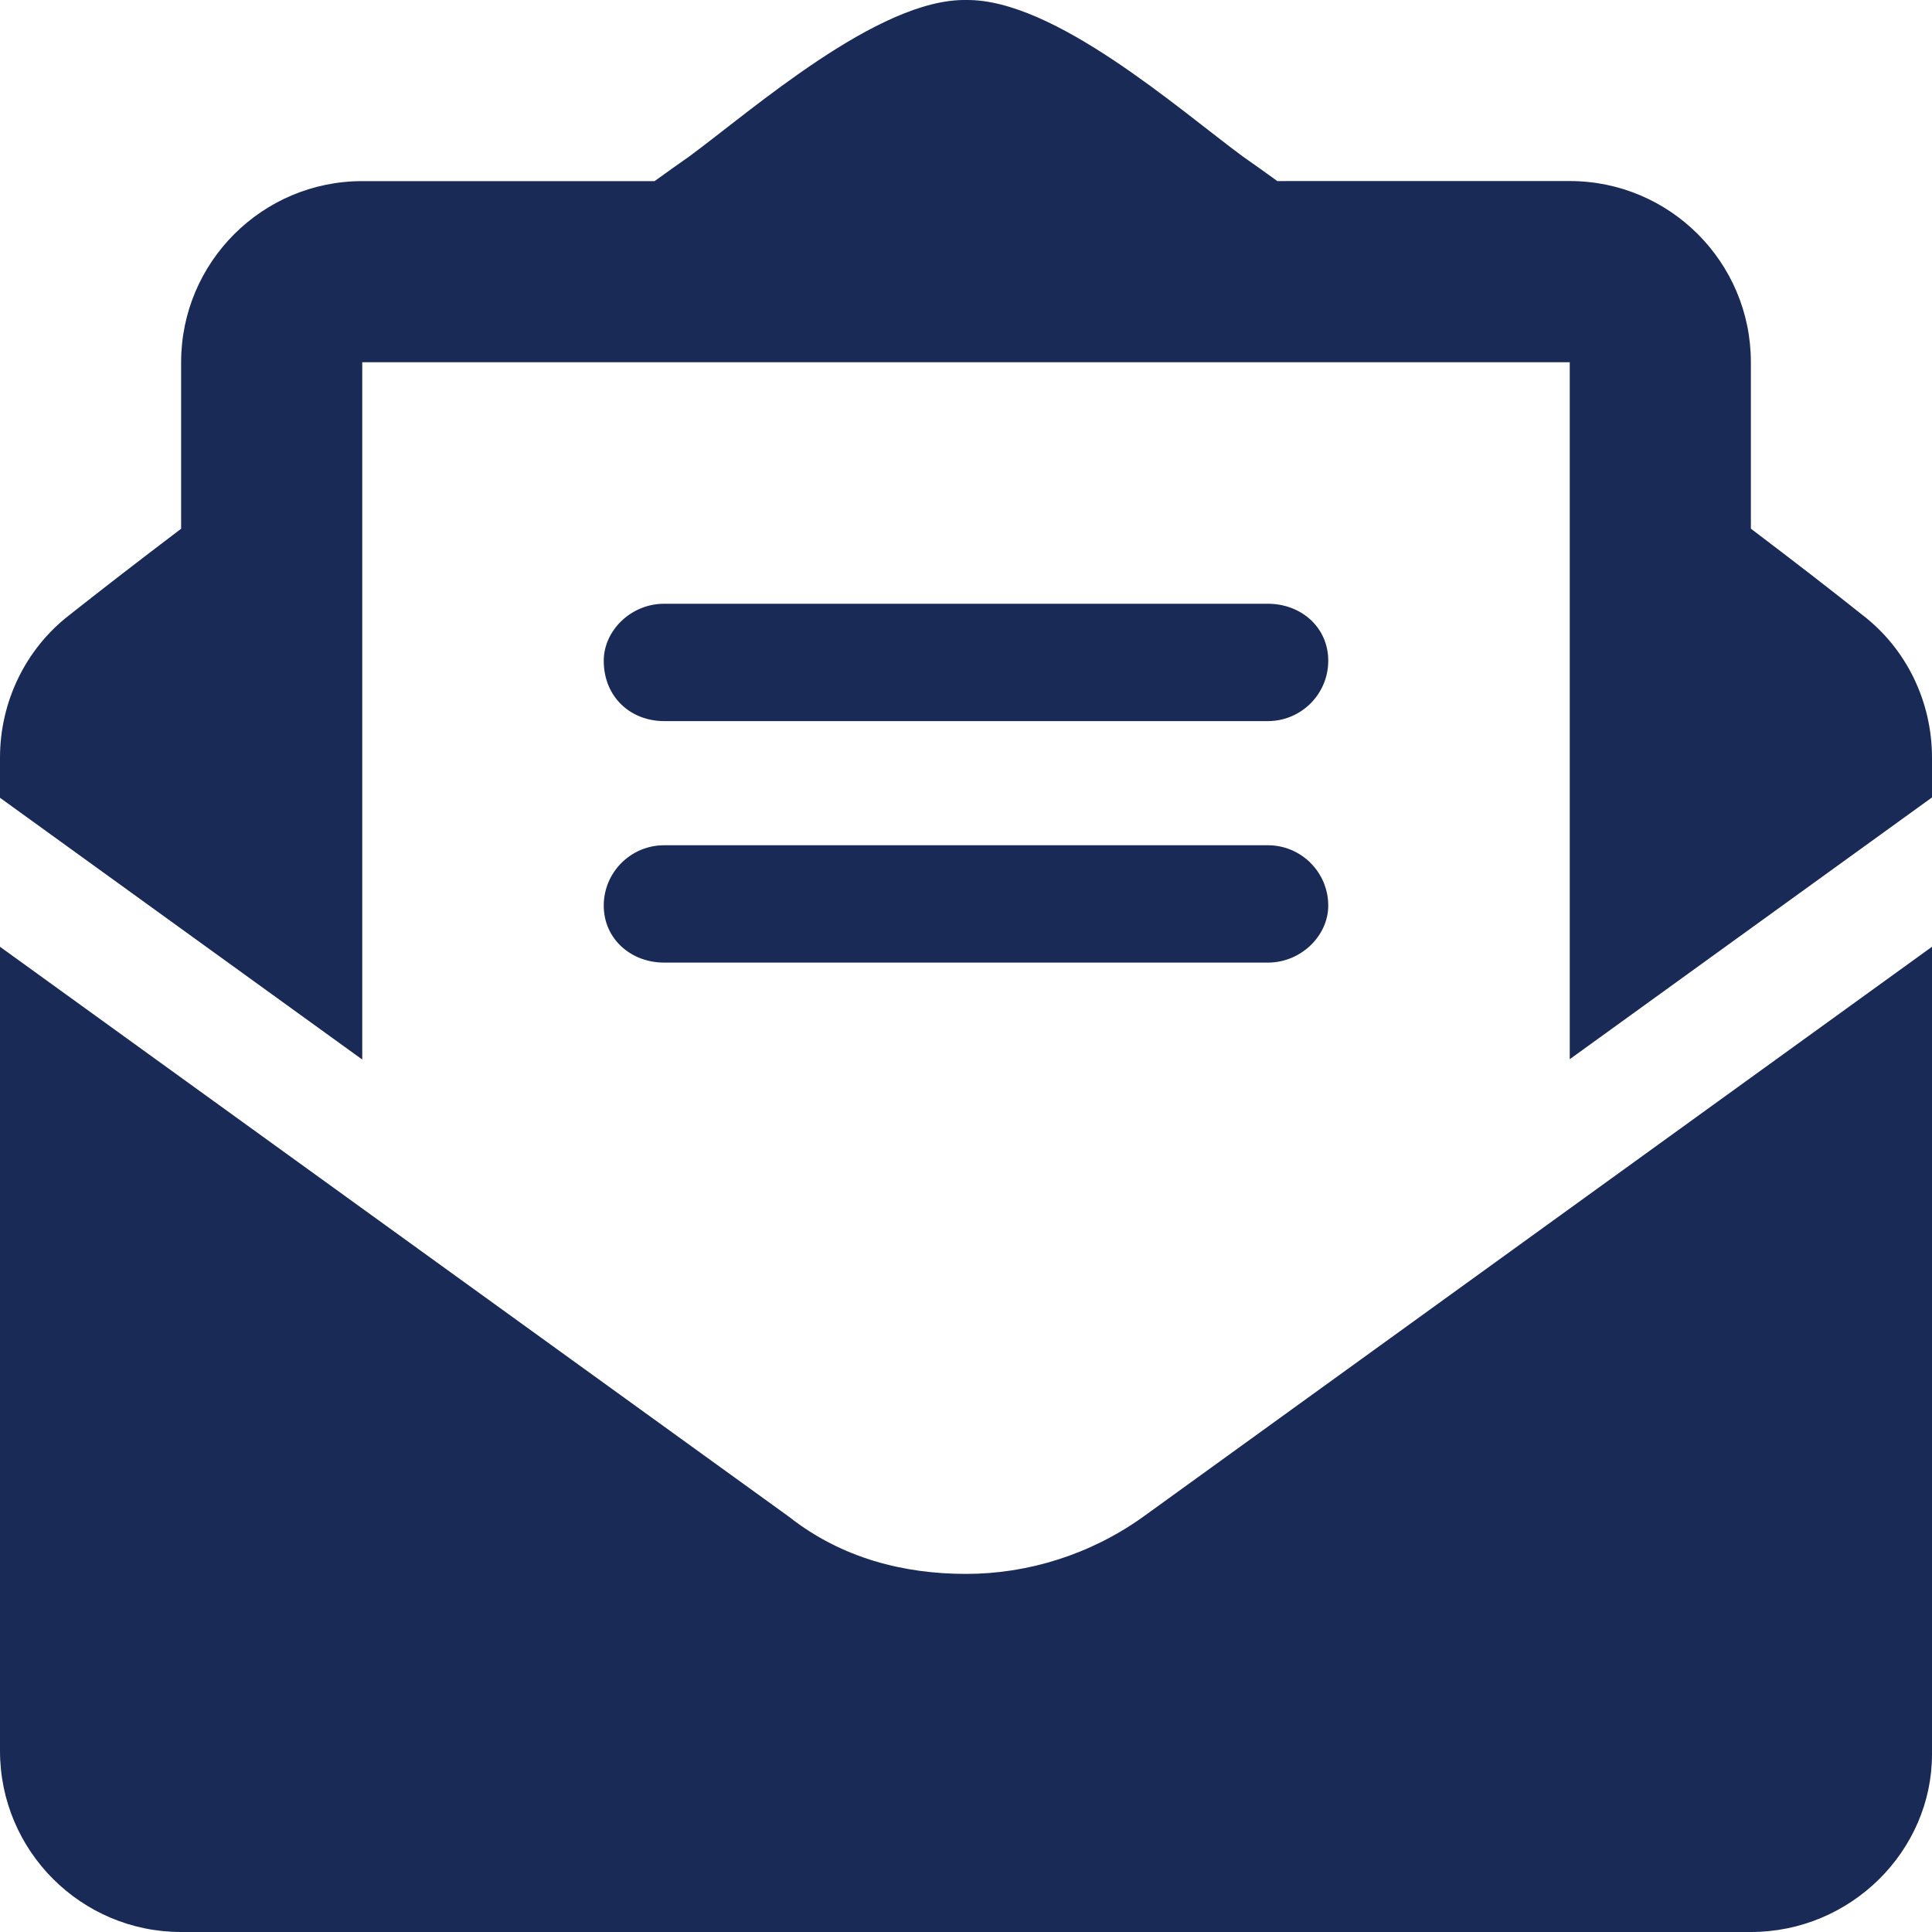 <svg width="100" height="100" viewBox="0 0 100 100" fill="none" xmlns="http://www.w3.org/2000/svg">
<path d="M50 81.465C46.801 81.465 43.578 80.664 40.844 78.512L0 49.004V90.625C0 95.801 4.199 100 9.375 100H90.625C95.8 100 100 95.801 100 90.801V49.004L59.16 78.516C56.426 80.469 53.203 81.465 50 81.465ZM96.406 31.836C94.687 30.469 93.047 29.2 90.625 27.363V18.746C90.625 13.571 86.425 9.371 81.25 9.371L66.113 9.372C65.503 8.932 64.966 8.542 64.331 8.102C61.054 5.69 54.551 -0.073 50 0.001C45.469 -0.073 38.945 5.69 35.664 8.106C35.029 8.545 34.492 8.936 33.882 9.375H18.75C13.574 9.375 9.375 13.575 9.375 18.75V27.367C6.959 29.2 5.322 30.469 3.59 31.836C1.318 33.594 0 36.328 0 39.219V41.293L18.75 54.842V18.75H81.25V54.824L100 41.276V39.219C100 36.328 98.691 33.594 96.406 31.836ZM34.375 49.824H65.625C67.35 49.824 68.75 48.425 68.75 46.875C68.75 45.149 67.35 43.75 65.625 43.75H34.375C32.649 43.75 31.25 45.149 31.25 46.875C31.25 48.594 32.656 49.824 34.375 49.824ZM34.375 37.324H65.625C67.35 37.324 68.75 35.925 68.75 34.199C68.75 32.473 67.35 31.25 65.625 31.25H34.375C32.649 31.25 31.25 32.649 31.25 34.199C31.25 36.094 32.656 37.324 34.375 37.324Z" fill="#192A56"/>
</svg>
